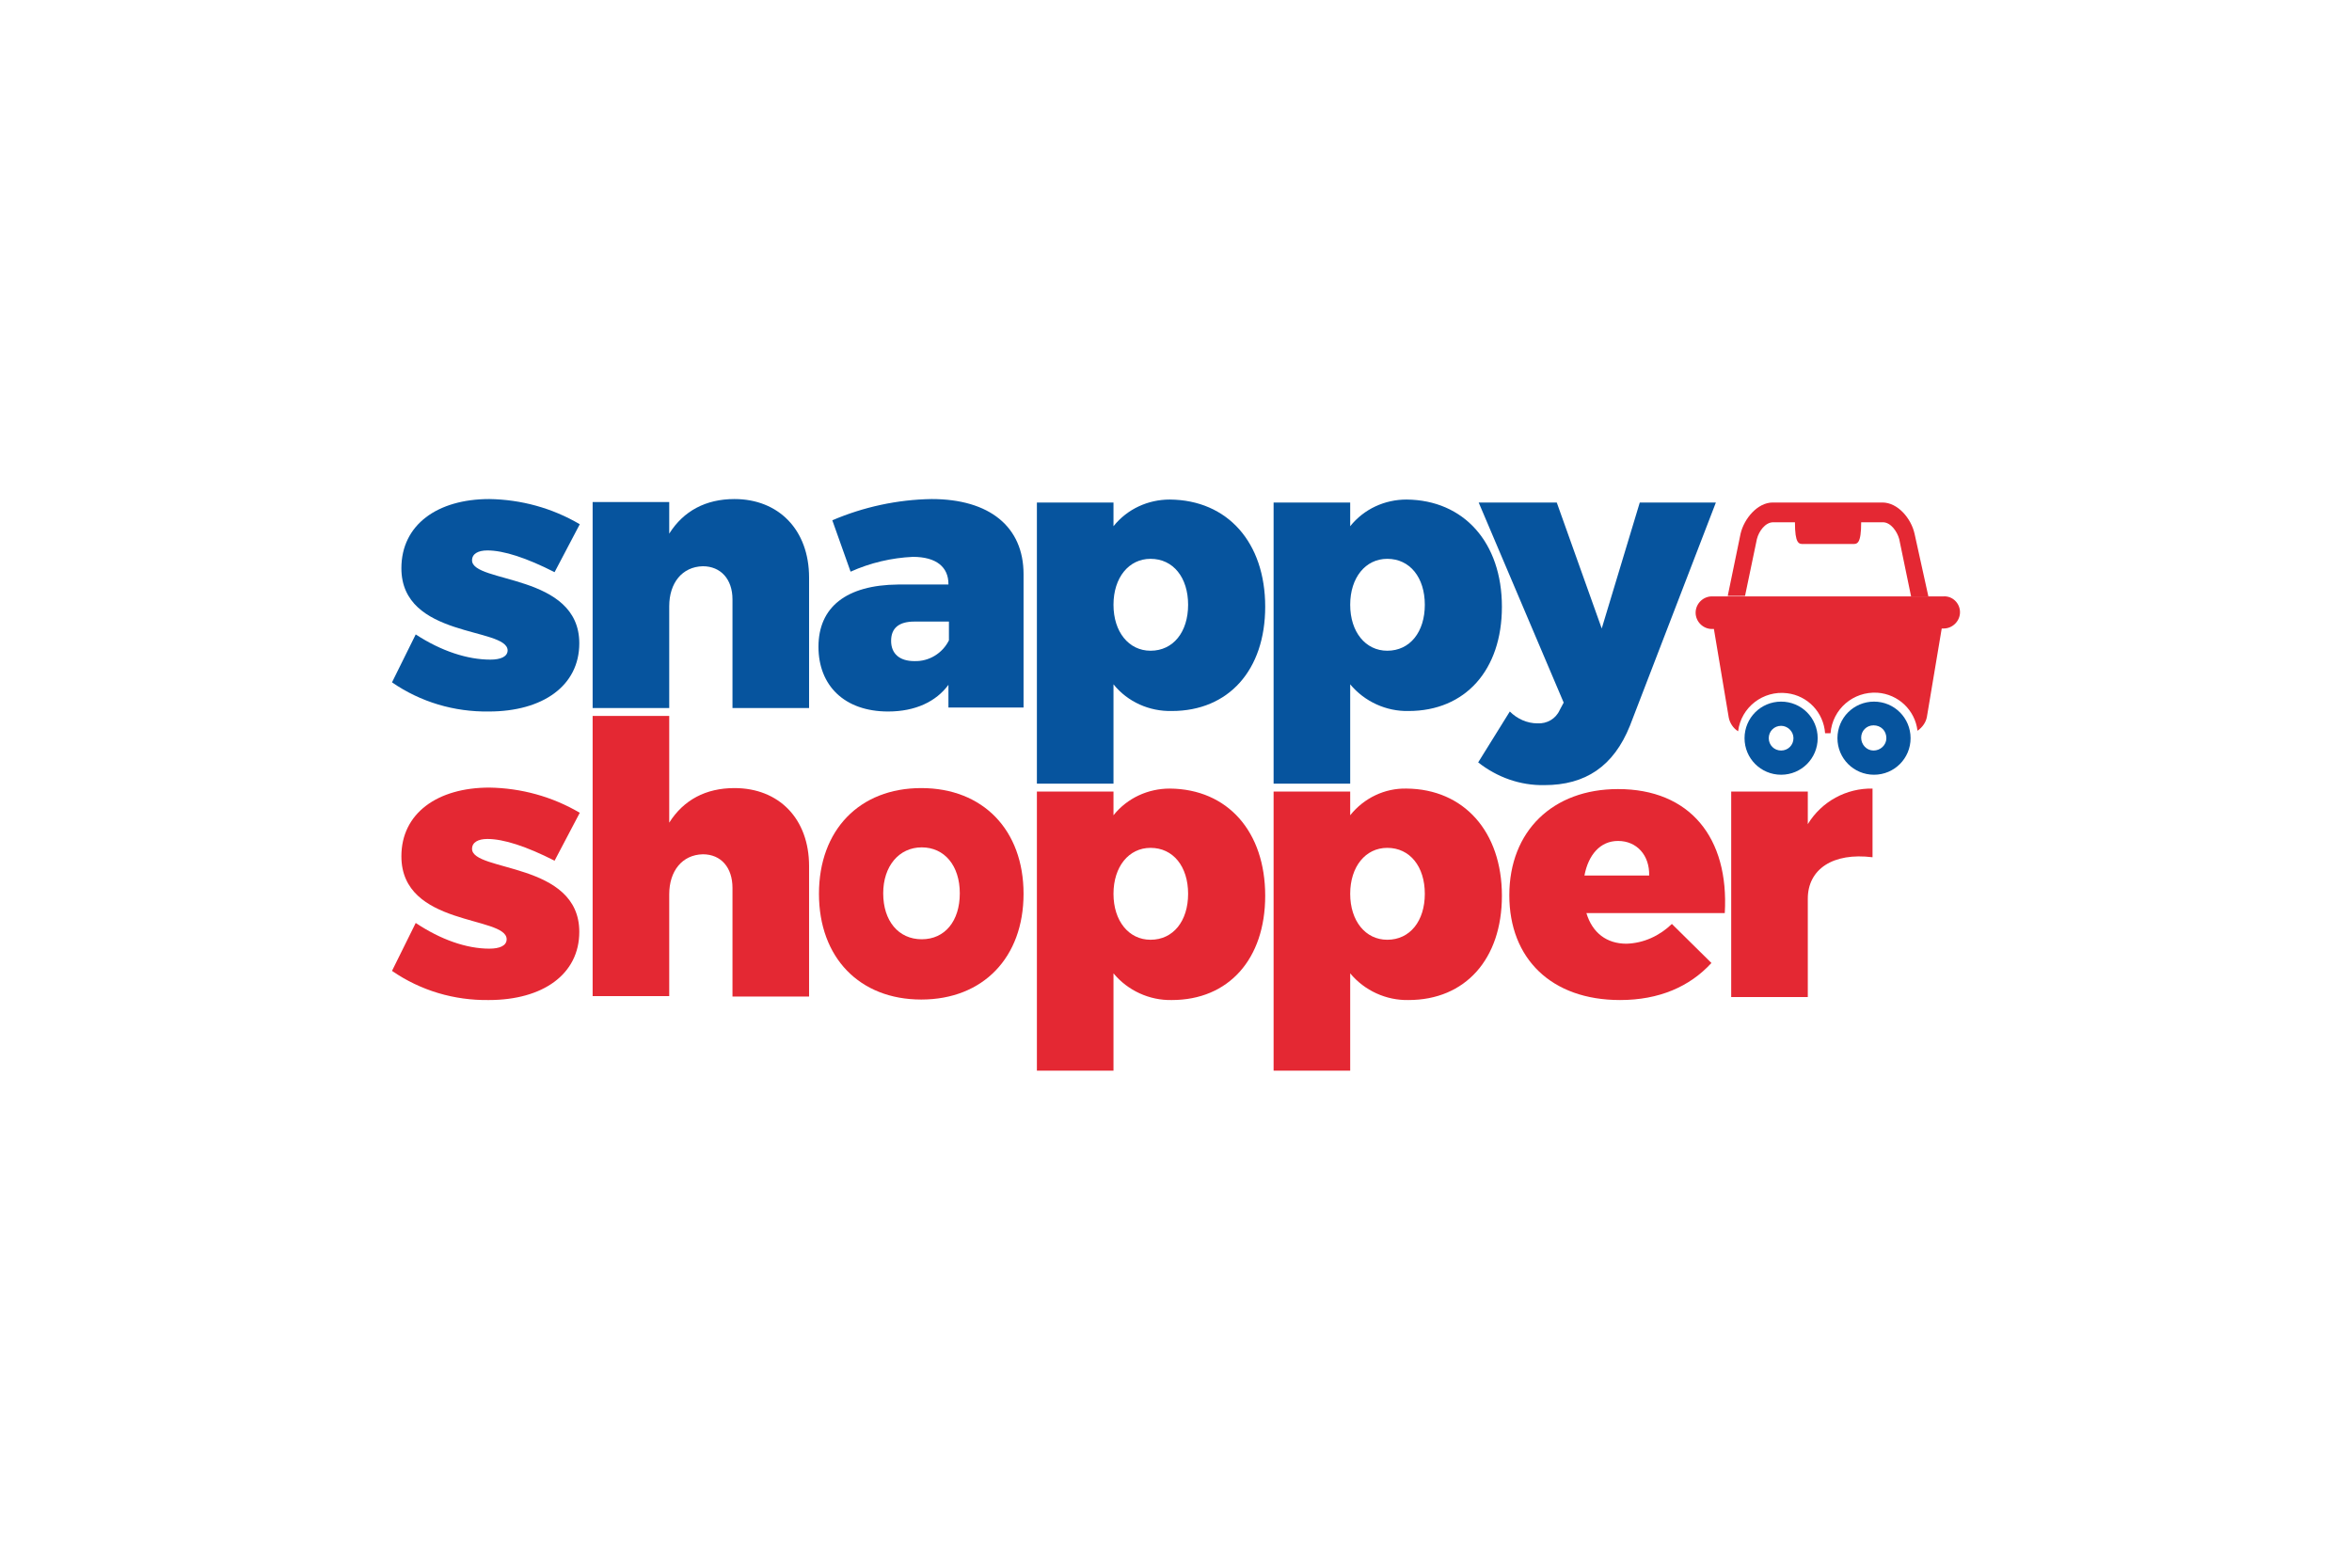 <svg width="900" height="600" viewBox="0 0 900 600" fill="none" xmlns="http://www.w3.org/2000/svg">
<path d="M221.856 200.644L212.212 218.986C201.434 213.502 192.736 210.666 186.495 210.666C182.903 210.666 180.633 211.99 180.633 214.448C180.633 223.335 221.667 219.364 221.667 246.216C221.667 262.478 207.674 272.311 187.063 272.311C173.826 272.5 160.968 268.718 150 261.154L159.077 242.812C168.91 249.241 178.932 252.456 187.63 252.456C191.601 252.456 194.248 251.321 194.248 248.863C193.87 239.976 153.593 244.325 153.593 217.473C153.593 200.833 167.397 191 187.252 191C199.354 191.189 211.267 194.404 221.856 200.644Z" fill="#06549E"/>
<path d="M309.597 221.066V270.987H280.287V229.386C280.287 221.633 275.749 216.717 268.941 216.717C260.999 216.906 256.083 223.146 256.083 232.034V270.987H226.773V192.135H256.083V204.237C261.566 195.538 270.076 191 281.043 191C297.873 191 309.597 202.724 309.597 221.066Z" fill="#06549E"/>
<path d="M391.664 219.743V270.798H362.922V262.1C358.194 268.529 350.252 272.311 339.852 272.311C323.022 272.311 313.189 262.289 313.189 247.54C313.189 232.412 323.779 223.903 343.634 223.714H362.922V223.524C362.922 217.095 358.383 213.124 349.307 213.124C341.176 213.502 333.044 215.393 325.481 218.797L318.484 199.131C330.397 194.026 343.445 191.189 356.492 191C378.616 191 391.664 201.589 391.664 219.743ZM363.111 245.081V237.896H349.874C344.012 237.896 340.986 240.354 340.986 245.27C340.986 250.187 344.201 253.023 349.874 253.023C355.547 253.212 360.652 249.998 363.111 245.081Z" fill="#06549E"/>
<path d="M484.132 232.223C484.132 256.427 470.139 272.122 448.393 272.122C439.883 272.311 431.563 268.718 426.079 261.911V299.919H396.77V192.324H426.079V201.4C431.374 194.782 439.316 191.189 447.636 191.189C469.761 191.378 484.132 207.64 484.132 232.223ZM454.633 231.466C454.633 221.066 448.96 213.88 440.262 213.88C431.941 213.88 426.079 221.066 426.079 231.466C426.079 241.867 431.941 249.052 440.262 249.052C448.96 249.052 454.633 241.867 454.633 231.466Z" fill="#06549E"/>
<path d="M574.709 232.223C574.709 256.427 560.715 272.122 538.97 272.122C530.46 272.311 522.14 268.529 516.656 261.911V299.919H487.346V192.324H516.656V201.4C521.951 194.782 529.893 191.189 538.213 191.189C560.148 191.378 574.709 207.64 574.709 232.223ZM545.21 231.466C545.21 221.066 539.537 213.88 530.838 213.88C522.518 213.88 516.656 221.066 516.656 231.466C516.656 241.867 522.518 249.052 530.838 249.052C539.537 249.052 545.21 241.867 545.21 231.466Z" fill="#06549E"/>
<path d="M623.684 277.795C617.444 293.301 606.666 300.487 590.971 300.487C581.705 300.676 572.818 297.461 565.632 291.788L577.734 272.312C580.571 275.148 584.353 276.85 588.324 276.85C591.916 277.039 595.32 275.148 596.833 271.744L598.346 268.908L565.821 192.324H595.698L612.906 240.544L627.466 192.324H656.587L623.684 277.795Z" fill="#06549E"/>
<path d="M221.856 311.076L212.212 329.418C201.434 323.934 192.736 321.098 186.495 321.098C182.903 321.098 180.633 322.421 180.633 324.879C180.633 333.767 221.667 329.796 221.667 356.648C221.667 372.91 207.674 382.743 187.063 382.743C173.826 382.932 160.968 379.15 150 371.586L159.077 353.244C168.72 359.673 178.553 363.077 187.252 363.077C191.223 363.077 193.87 361.942 193.87 359.484C193.87 350.407 153.593 354.757 153.593 327.716C153.593 311.265 167.397 301.432 187.252 301.432C199.354 301.621 211.267 304.835 221.856 311.076Z" fill="#E42833"/>
<path d="M309.597 331.498V381.419H280.287V339.818C280.287 332.065 275.938 326.959 268.941 326.959C260.999 327.149 256.083 333.389 256.083 342.276V381.23H226.773V274.013H256.083V314.857C261.566 306.159 270.076 301.621 281.043 301.621C298.062 301.621 309.597 313.345 309.597 331.498Z" fill="#E42833"/>
<path d="M391.664 342.087C391.664 366.48 376.158 382.553 352.521 382.553C328.884 382.553 313.379 366.48 313.379 342.087C313.379 317.694 328.884 301.621 352.521 301.621C376.158 301.621 391.664 317.694 391.664 342.087ZM337.961 341.898C337.961 352.487 343.823 359.484 352.71 359.484C361.598 359.484 367.271 352.487 367.271 341.898C367.271 331.309 361.409 324.312 352.71 324.312C344.012 324.312 337.961 331.498 337.961 341.898Z" fill="#E42833"/>
<path d="M484.132 342.844C484.132 367.048 470.139 382.743 448.393 382.743C439.883 382.932 431.563 379.15 426.079 372.532V409.784H396.77V302.945H426.079V312.021C431.374 305.403 439.316 301.81 447.636 301.81C469.761 301.999 484.132 318.261 484.132 342.844ZM454.633 342.087C454.633 331.687 448.96 324.502 440.262 324.502C431.941 324.502 426.079 331.687 426.079 342.087C426.079 352.488 431.941 359.673 440.262 359.673C448.96 359.673 454.633 352.488 454.633 342.087Z" fill="#E42833"/>
<path d="M574.709 342.843C574.709 367.047 560.715 382.742 538.97 382.742C530.46 382.931 522.14 379.15 516.656 372.531V409.783H487.346V302.944H516.656V312.021C521.951 305.402 529.893 301.62 538.213 301.81C560.148 301.999 574.709 318.261 574.709 342.843ZM545.21 342.087C545.21 331.687 539.537 324.501 530.838 324.501C522.518 324.501 516.656 331.687 516.656 342.087C516.656 352.487 522.518 359.673 530.838 359.673C539.537 359.673 545.21 352.487 545.21 342.087Z" fill="#E42833"/>
<path d="M659.991 349.462H607.044C609.313 357.026 614.797 361.186 622.361 361.186C628.979 360.997 635.03 358.161 639.757 353.623L654.885 368.561C646.565 377.638 634.841 382.743 619.902 382.743C593.618 382.743 577.545 366.859 577.545 342.655C577.545 318.073 594.185 302 619.146 302C646.565 302 661.692 320.531 659.991 349.462ZM631.059 335.091C631.248 327.338 626.332 321.855 619.146 321.855C612.338 321.855 607.8 327.149 606.287 335.091H631.059Z" fill="#E42833"/>
<path d="M691.759 315.425C697.053 306.726 706.508 301.621 716.53 301.81V328.094C701.402 326.203 691.759 332.632 691.759 343.978V381.608H662.449V302.944H691.759V315.425Z" fill="#E42833"/>
<path d="M672.282 206.317C673.038 203.292 675.497 199.888 678.522 199.888H686.842C686.842 208.208 688.355 208.208 690.057 208.208H708.966C710.668 208.208 712.181 208.208 712.181 199.888H720.501C723.527 199.888 725.985 203.481 726.741 206.317L731.28 228.252H737.898L732.603 204.237C731.28 198.375 726.174 192.324 720.312 192.324H678.333C672.471 192.324 667.365 198.564 666.042 204.237L661.125 228.063H667.744L672.282 206.317Z" fill="#E42833"/>
<path d="M681.547 268.529C673.795 268.529 667.554 274.769 667.554 282.522C667.554 290.275 673.795 296.515 681.547 296.515C689.3 296.515 695.54 290.275 695.54 282.522C695.54 274.769 689.3 268.529 681.547 268.529ZM686.275 282.522C686.275 285.17 684.195 287.25 681.547 287.25C678.9 287.25 676.82 285.17 676.82 282.522C676.82 279.875 678.9 277.795 681.547 277.795C684.006 277.795 686.275 279.875 686.275 282.522Z" fill="#06549E"/>
<path d="M717.097 268.529C709.344 268.529 703.104 274.769 703.104 282.522C703.104 290.275 709.344 296.515 717.097 296.515C724.85 296.515 731.09 290.275 731.09 282.522C731.09 274.769 724.85 268.529 717.097 268.529ZM721.825 282.522C721.825 285.17 719.556 287.25 716.908 287.25C714.261 287.25 712.181 284.981 712.181 282.333C712.181 279.686 714.261 277.606 716.908 277.606C719.745 277.606 721.825 279.686 721.825 282.522C722.014 282.522 722.014 282.522 721.825 282.522Z" fill="#06549E"/>
<path d="M743.76 228.252H655.074C651.67 228.252 648.834 231.089 648.834 234.492C648.834 237.896 651.67 240.732 655.074 240.732H655.831L661.503 274.581C661.882 276.661 663.205 278.741 665.096 279.875C666.231 270.609 674.74 264.18 683.817 265.315C691.759 266.26 697.81 272.69 698.377 280.632H700.457C701.213 271.366 709.155 264.558 718.421 265.126C726.363 265.693 732.792 271.744 733.738 279.686C735.629 278.362 736.953 276.471 737.331 274.391L743.004 240.543H743.76C747.164 240.543 750 237.707 750 234.303C750 230.899 747.164 228.063 743.76 228.252ZM670.391 244.514H670.58C670.769 244.514 671.147 244.514 671.336 244.514H670.391ZM689.49 244.514H689.868H690.246H689.49ZM708.399 244.514H708.777H709.155H708.399ZM727.309 244.514C727.498 244.514 727.876 244.514 728.065 244.514H728.254H727.309Z" fill="#E42833"/>
</svg>
